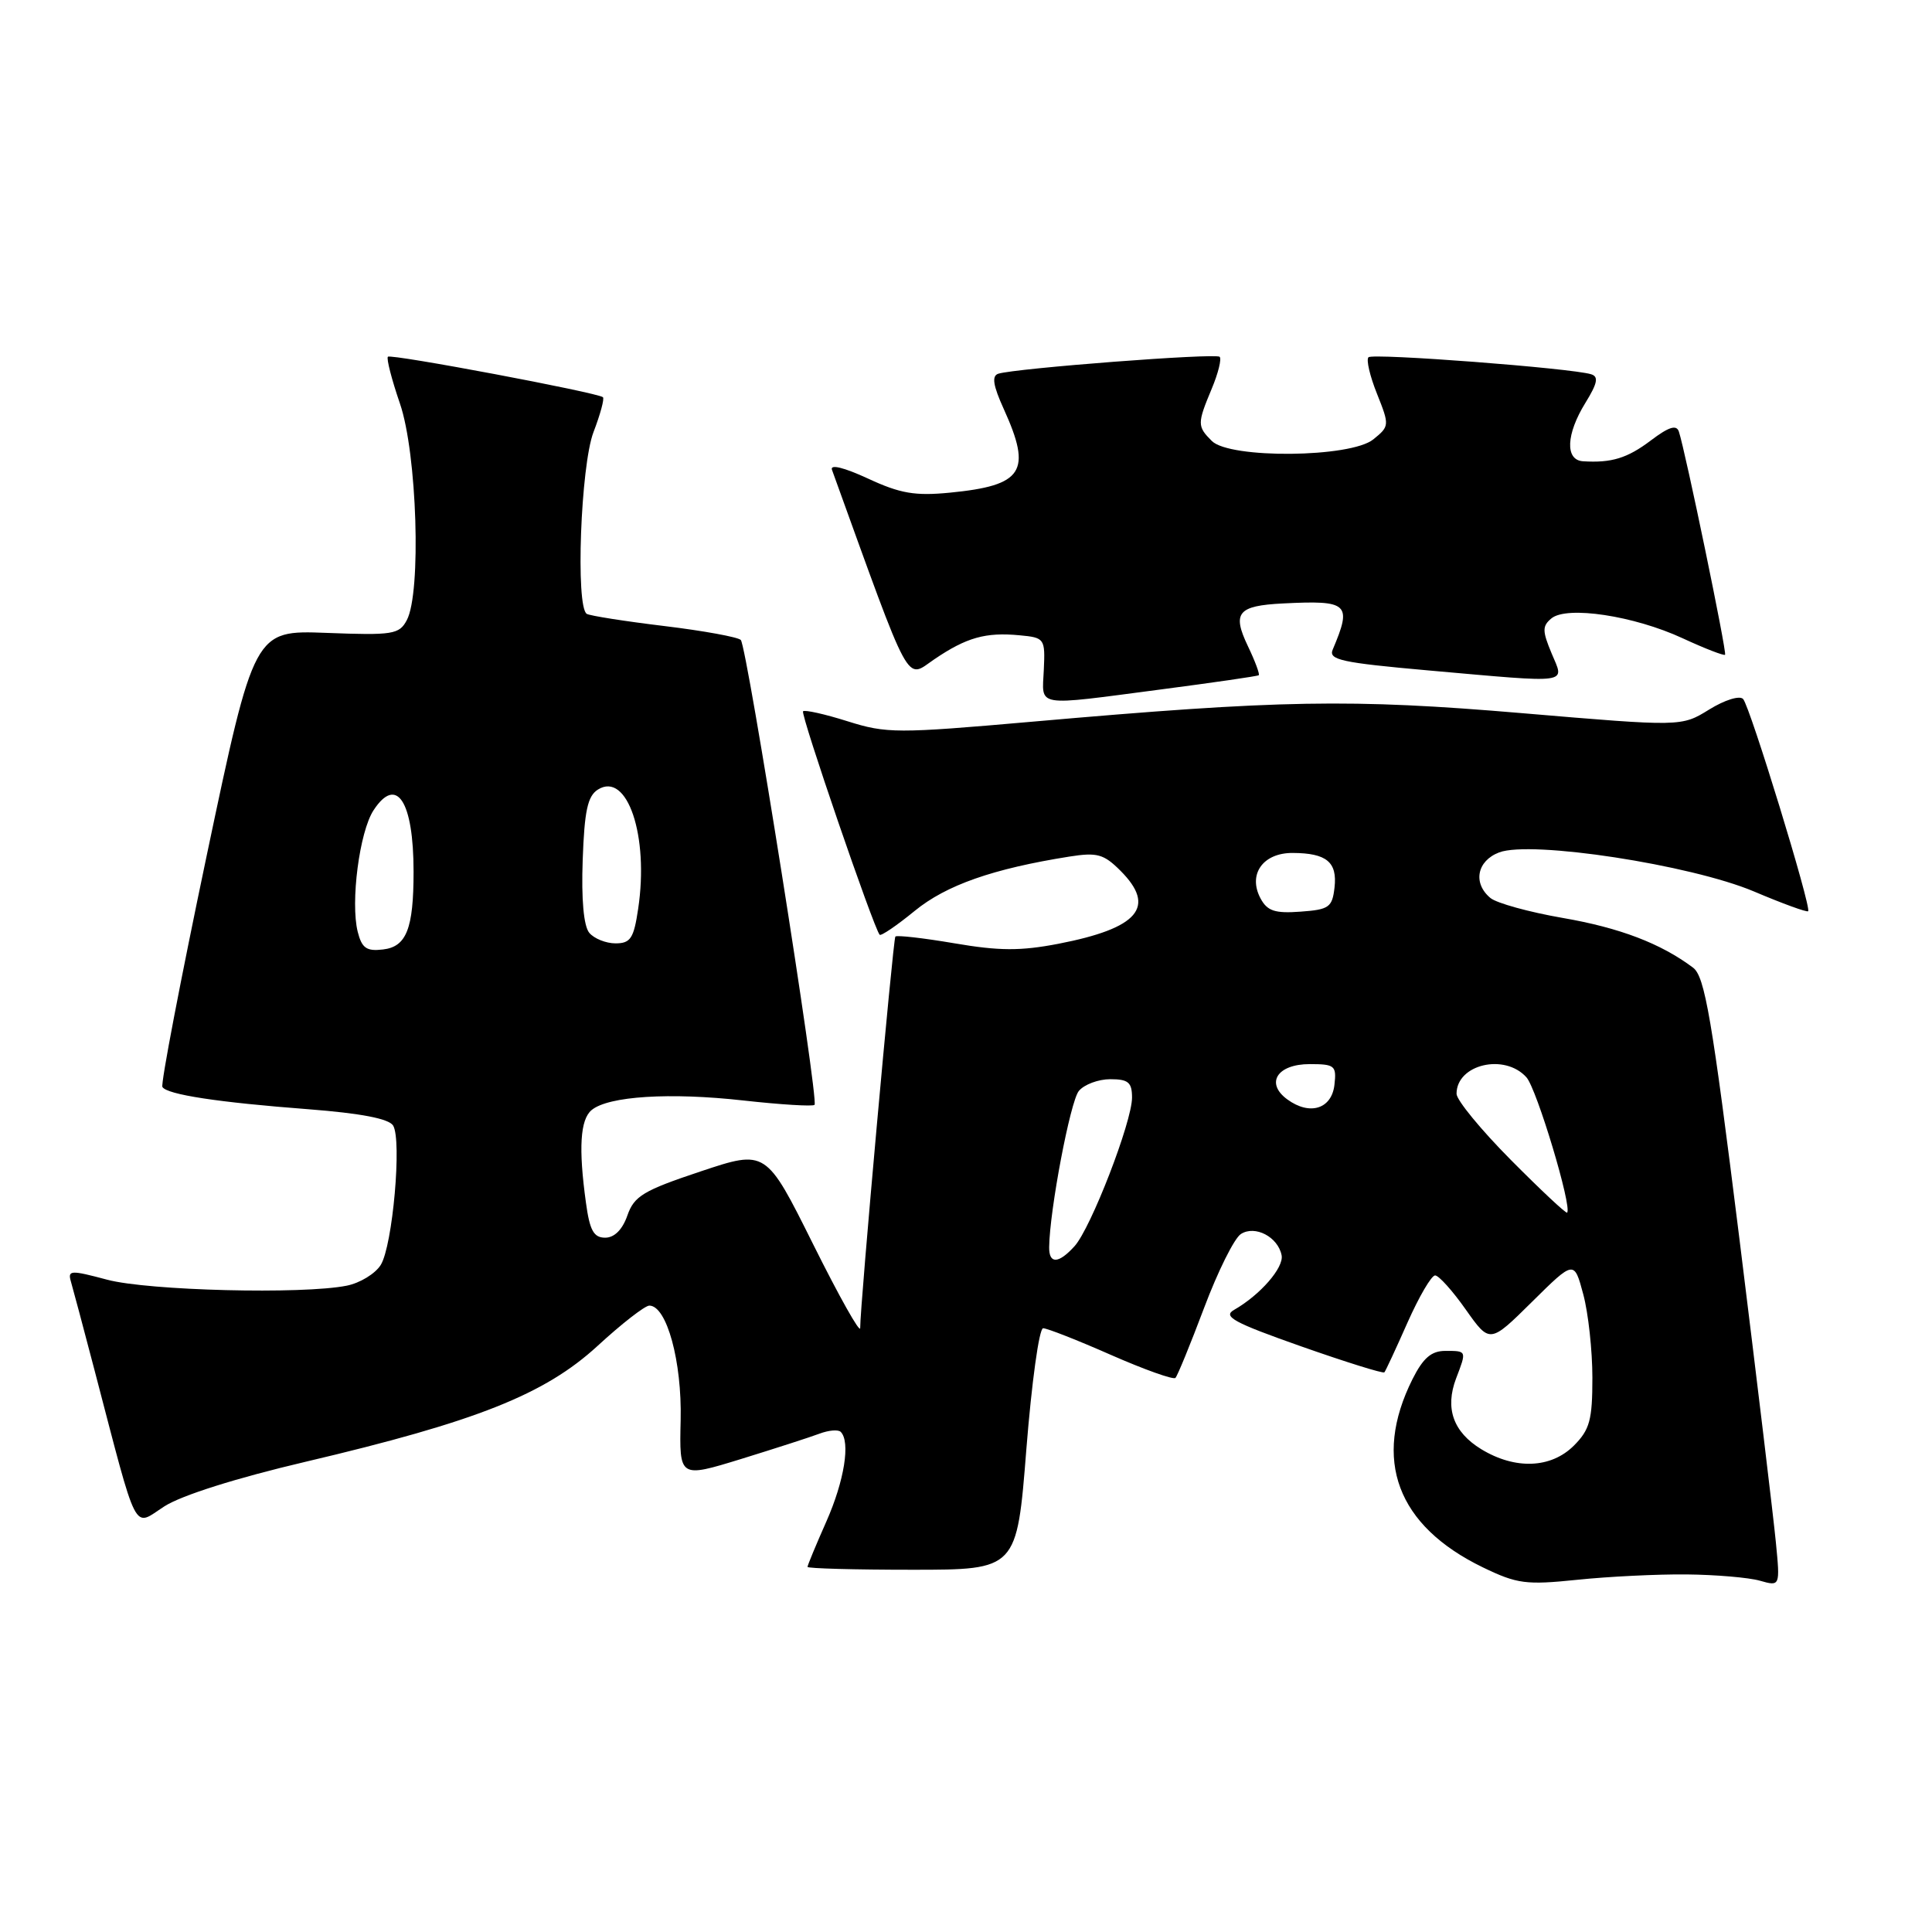 <?xml version="1.0" encoding="UTF-8" standalone="no"?>
<!DOCTYPE svg PUBLIC "-//W3C//DTD SVG 1.1//EN" "http://www.w3.org/Graphics/SVG/1.1/DTD/svg11.dtd" >
<svg xmlns="http://www.w3.org/2000/svg" xmlns:xlink="http://www.w3.org/1999/xlink" version="1.1" viewBox="0 0 256 256">
 <g >
 <path fill="currentColor"
d=" M 223.50 208.62 C 227.35 208.66 231.71 209.03 233.19 209.45 C 235.88 210.21 235.88 210.21 235.31 204.35 C 235.00 201.13 232.82 183.00 230.47 164.05 C 226.84 134.88 225.90 129.39 224.34 128.22 C 220.06 125.01 214.64 122.94 207.06 121.63 C 202.61 120.86 198.31 119.67 197.49 118.99 C 195.13 117.03 195.70 114.07 198.64 112.95 C 202.87 111.34 224.00 114.58 232.40 118.12 C 236.19 119.73 239.43 120.91 239.59 120.74 C 240.06 120.28 231.88 93.59 230.97 92.62 C 230.51 92.13 228.54 92.74 226.47 94.02 C 222.80 96.29 222.80 96.29 201.71 94.50 C 178.93 92.57 169.72 92.73 136.64 95.64 C 118.86 97.20 117.47 97.20 112.30 95.57 C 109.29 94.62 106.64 94.03 106.41 94.25 C 106.04 94.62 115.77 122.99 116.56 123.86 C 116.74 124.06 118.83 122.64 121.20 120.70 C 125.38 117.28 131.57 115.11 141.71 113.50 C 145.38 112.92 146.26 113.17 148.46 115.37 C 153.27 120.18 150.87 123.00 140.22 125.06 C 135.22 126.02 132.40 126.01 126.45 124.99 C 122.33 124.29 118.82 123.89 118.64 124.10 C 118.33 124.51 113.94 173.27 113.98 175.97 C 113.99 176.77 111.19 171.79 107.75 164.88 C 101.50 152.33 101.50 152.33 92.83 155.22 C 85.25 157.75 84.03 158.48 83.13 161.06 C 82.48 162.93 81.41 164.00 80.19 164.00 C 78.67 164.00 78.14 163.04 77.64 159.36 C 76.64 152.13 76.88 148.35 78.39 147.09 C 80.61 145.24 88.77 144.73 98.50 145.82 C 103.45 146.37 107.70 146.63 107.93 146.40 C 108.53 145.81 98.99 85.68 98.16 84.80 C 97.80 84.42 93.22 83.58 88.00 82.95 C 82.78 82.32 78.16 81.59 77.75 81.34 C 76.25 80.42 76.94 61.72 78.64 57.26 C 79.55 54.89 80.11 52.81 79.89 52.63 C 79.14 52.01 51.80 46.86 51.40 47.27 C 51.18 47.49 51.90 50.29 53.00 53.49 C 55.26 60.07 55.85 78.55 53.90 82.18 C 52.90 84.06 52.06 84.20 43.25 83.86 C 33.68 83.50 33.68 83.50 27.38 113.41 C 23.92 129.87 21.28 143.64 21.52 144.03 C 22.14 145.04 28.90 146.07 40.87 146.98 C 47.83 147.52 51.52 148.23 52.09 149.14 C 53.27 151.06 52.03 165.07 50.45 167.61 C 49.73 168.77 47.70 170.01 45.94 170.36 C 40.09 171.53 19.67 171.02 14.21 169.57 C 9.34 168.27 8.95 168.29 9.40 169.83 C 9.67 170.75 11.07 176.00 12.51 181.50 C 18.38 203.92 17.56 202.31 21.78 199.60 C 24.05 198.14 31.34 195.84 40.50 193.69 C 63.14 188.36 72.16 184.78 79.18 178.34 C 82.37 175.40 85.46 173.00 86.04 173.00 C 88.35 173.00 90.37 180.41 90.19 188.17 C 90.01 195.84 90.01 195.84 98.18 193.33 C 102.68 191.94 107.36 190.43 108.58 189.97 C 109.80 189.51 111.07 189.40 111.40 189.73 C 112.71 191.04 111.88 196.22 109.50 201.60 C 108.12 204.71 107.00 207.42 107.00 207.62 C 107.00 207.83 113.24 208.00 120.87 208.00 C 134.74 208.00 134.74 208.00 136.00 192.00 C 136.70 183.20 137.69 176.00 138.22 176.00 C 138.75 176.00 142.80 177.59 147.22 179.54 C 151.64 181.48 155.48 182.85 155.75 182.58 C 156.02 182.31 157.73 178.13 159.55 173.30 C 161.37 168.46 163.56 164.05 164.43 163.51 C 166.31 162.31 169.34 163.90 169.82 166.33 C 170.14 167.96 166.98 171.59 163.53 173.56 C 161.98 174.44 163.44 175.24 172.41 178.40 C 178.32 180.48 183.28 182.03 183.44 181.84 C 183.60 181.65 184.98 178.69 186.50 175.25 C 188.03 171.81 189.67 169.00 190.16 169.00 C 190.64 169.00 192.47 171.03 194.22 173.52 C 197.41 178.03 197.41 178.03 202.99 172.51 C 208.58 166.98 208.58 166.98 209.79 171.50 C 210.46 173.99 211.00 178.97 211.00 182.56 C 211.00 188.16 210.65 189.44 208.55 191.55 C 205.51 194.58 200.77 194.76 196.28 192.03 C 192.56 189.76 191.44 186.61 192.94 182.65 C 194.35 178.96 194.37 179.00 191.52 179.00 C 189.66 179.00 188.58 179.93 187.16 182.75 C 181.83 193.42 185.10 202.17 196.50 207.69 C 201.03 209.88 202.21 210.03 209.00 209.33 C 213.12 208.90 219.65 208.58 223.50 208.62 Z  M 153.86 91.35 C 160.81 90.44 166.63 89.60 166.79 89.47 C 166.95 89.35 166.31 87.61 165.35 85.61 C 163.24 81.19 164.01 80.26 170.00 79.96 C 178.69 79.52 179.18 79.97 176.59 86.08 C 176.01 87.43 177.76 87.81 189.21 88.83 C 208.46 90.53 207.31 90.69 205.59 86.56 C 204.35 83.59 204.35 82.96 205.57 81.94 C 207.62 80.24 216.52 81.59 222.95 84.57 C 225.89 85.93 228.42 86.91 228.58 86.76 C 228.85 86.48 223.33 59.82 222.46 57.19 C 222.14 56.24 221.13 56.56 218.76 58.35 C 215.63 60.72 213.53 61.36 209.75 61.12 C 207.36 60.96 207.51 57.53 210.08 53.37 C 211.68 50.78 211.85 49.90 210.83 49.59 C 208.22 48.78 181.89 46.77 181.33 47.34 C 181.01 47.66 181.52 49.84 182.46 52.18 C 184.13 56.37 184.12 56.48 181.97 58.22 C 178.97 60.66 162.95 60.81 160.57 58.43 C 158.63 56.49 158.63 56.13 160.56 51.51 C 161.42 49.46 161.89 47.55 161.61 47.28 C 161.10 46.76 134.55 48.80 132.28 49.52 C 131.39 49.81 131.58 51.06 133.01 54.21 C 136.77 62.49 135.58 64.33 125.87 65.28 C 121.25 65.73 119.29 65.40 115.01 63.41 C 111.83 61.94 109.96 61.48 110.24 62.25 C 120.91 91.75 119.95 89.97 123.80 87.36 C 128.07 84.46 130.61 83.75 135.11 84.18 C 138.42 84.49 138.50 84.61 138.31 88.75 C 138.09 93.77 136.89 93.57 153.86 91.35 Z  M 139.02 165.25 C 139.08 160.35 141.82 145.92 142.95 144.56 C 143.66 143.70 145.54 143.00 147.12 143.00 C 149.51 143.00 150.00 143.42 150.00 145.44 C 150.00 148.64 144.55 162.74 142.38 165.13 C 140.26 167.47 138.99 167.52 139.02 165.25 Z  M 200.20 153.70 C 196.24 149.71 193.00 145.77 193.00 144.93 C 193.00 141.03 199.37 139.53 202.26 142.75 C 203.63 144.27 208.35 159.99 207.65 160.68 C 207.51 160.83 204.15 157.68 200.20 153.70 Z  M 170.58 145.68 C 167.63 143.53 169.23 141.00 173.54 141.00 C 176.87 141.00 177.11 141.20 176.82 143.75 C 176.45 146.95 173.55 147.85 170.58 145.68 Z  M 47.40 123.47 C 46.42 119.55 47.63 110.21 49.50 107.36 C 52.55 102.70 54.80 106.15 54.80 115.50 C 54.80 123.06 53.86 125.45 50.75 125.81 C 48.57 126.07 47.95 125.64 47.40 123.47 Z  M 78.08 123.60 C 77.34 122.71 77.02 119.17 77.21 113.95 C 77.44 107.44 77.86 105.48 79.23 104.62 C 83.12 102.18 86.01 110.76 84.56 120.42 C 83.98 124.34 83.55 125.00 81.56 125.00 C 80.29 125.00 78.72 124.37 78.08 123.60 Z  M 167.03 119.05 C 165.32 115.86 167.34 113.00 171.29 113.02 C 175.78 113.04 177.22 114.23 176.83 117.61 C 176.53 120.23 176.10 120.53 172.31 120.80 C 168.93 121.05 167.92 120.71 167.03 119.05 Z "/>
</g>
</svg>